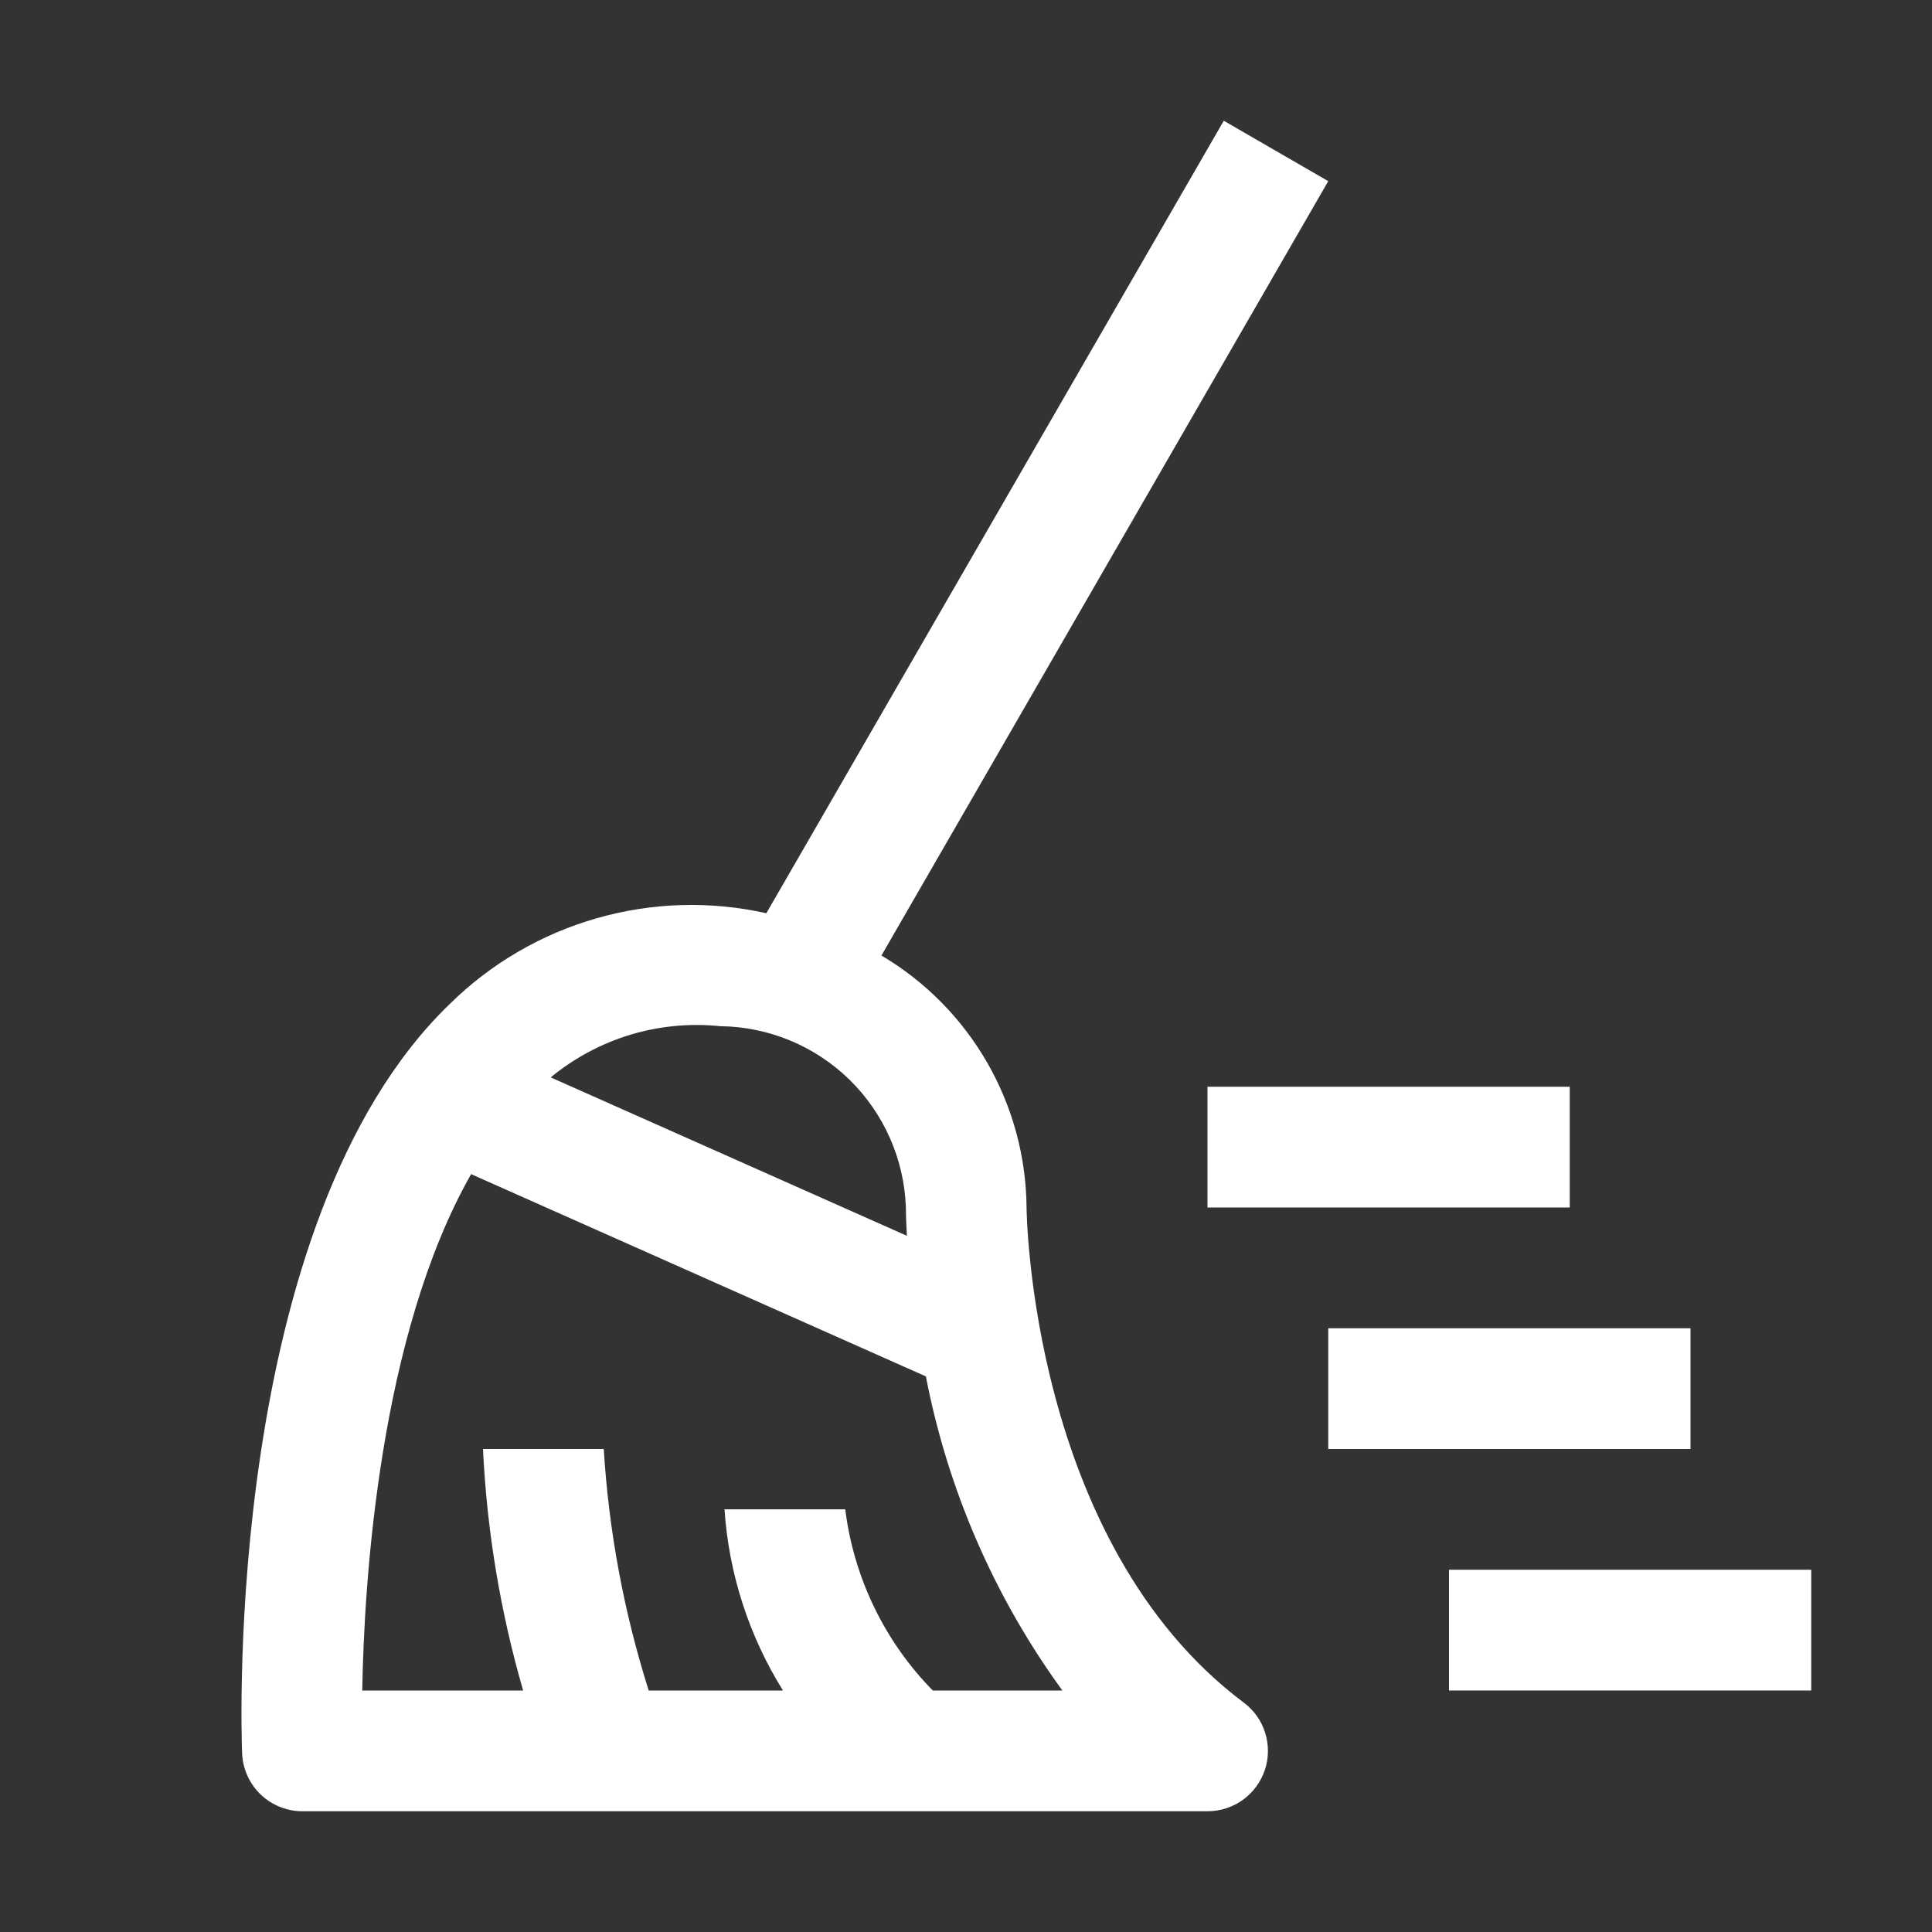 <svg width="26" height="26" viewBox="0 0 26 26" fill="none" xmlns="http://www.w3.org/2000/svg">
<rect x="0" y="0" width="26" height="26" fill="#333333" stroke="none"/>
<path d="M21.125 16.25H16.25V14.625H21.125V16.25ZM24.375 22.75H19.5V21.125H24.375V22.75ZM22.75 19.5H17.875V17.875H22.75V19.5Z" fill="#FFFFFE"/>
<path d="M13.815 16.25C13.809 15.564 13.626 14.892 13.284 14.298C12.942 13.704 12.452 13.208 11.862 12.859L17.875 2.438L16.469 1.625L10.313 12.29C9.558 12.121 8.772 12.144 8.028 12.358C7.283 12.571 6.604 12.968 6.053 13.511C3.011 16.445 3.247 23.304 3.258 23.595C3.267 23.805 3.356 24.003 3.507 24.149C3.659 24.294 3.861 24.375 4.071 24.375H16.251C16.421 24.375 16.588 24.321 16.726 24.222C16.864 24.122 16.968 23.981 17.022 23.819C17.076 23.658 17.077 23.483 17.026 23.32C16.976 23.157 16.875 23.015 16.738 22.913C13.862 20.755 13.815 16.294 13.815 16.25ZM9.693 13.81C10.343 13.817 10.966 14.075 11.431 14.529C11.896 14.984 12.168 15.6 12.191 16.25C12.191 16.281 12.192 16.419 12.205 16.631L7.411 14.499C7.727 14.239 8.091 14.044 8.483 13.925C8.875 13.807 9.286 13.768 9.693 13.81ZM12.553 22.75C11.904 22.089 11.49 21.232 11.375 20.312H9.75C9.808 21.177 10.078 22.014 10.537 22.75H8.73C8.396 21.696 8.193 20.604 8.125 19.5H6.5C6.552 20.601 6.734 21.692 7.04 22.75H4.875C4.9 21.258 5.111 17.963 6.34 15.801L12.46 18.523C12.755 20.049 13.382 21.493 14.297 22.75H12.553Z" fill="#FFFFFE"/>
</svg>
